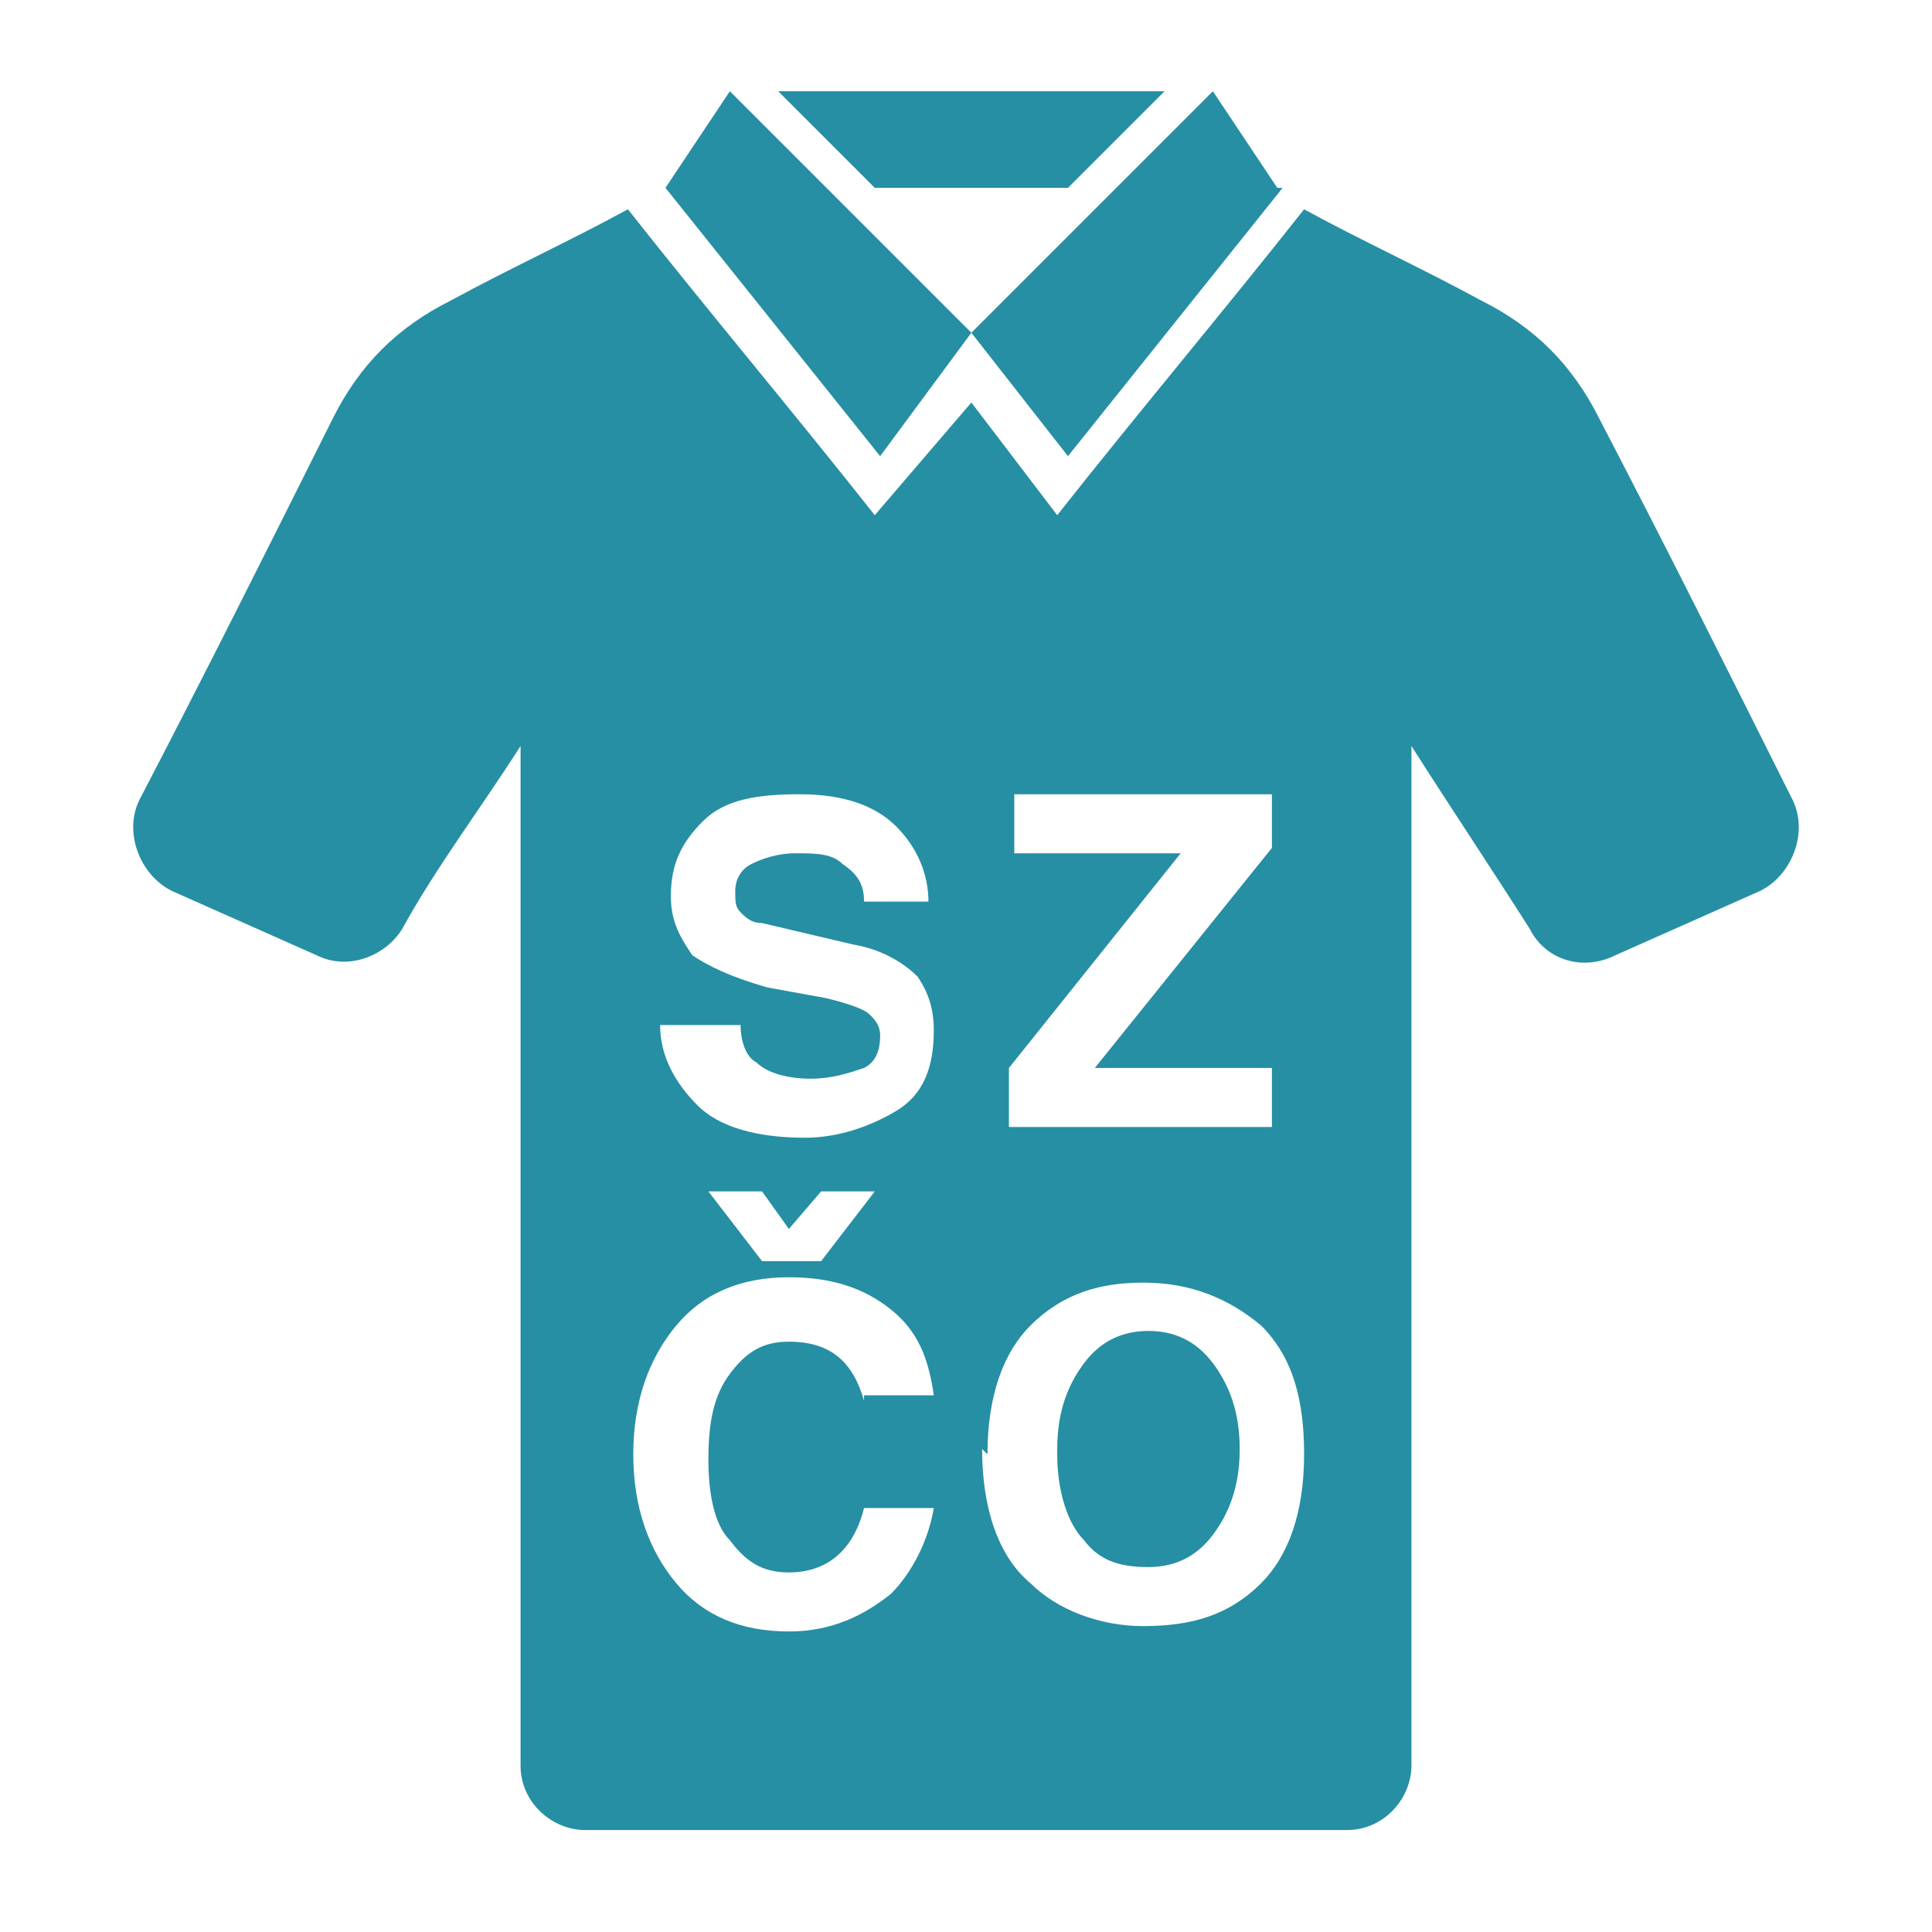 <?xml version="1.0" encoding="UTF-8"?>
<!DOCTYPE svg PUBLIC "-//W3C//DTD SVG 1.1//EN" "http://www.w3.org/Graphics/SVG/1.1/DTD/svg11.dtd">
<!-- Creator: CorelDRAW 2020 (64-Bit) -->
<svg xmlns="http://www.w3.org/2000/svg" xml:space="preserve" width="36px" height="36px" version="1.1" style="shape-rendering:geometricPrecision; text-rendering:geometricPrecision; image-rendering:optimizeQuality; fill-rule:evenodd; clip-rule:evenodd"
viewBox="0 0 360 360"
 xmlns:xlink="http://www.w3.org/1999/xlink"
 xmlns:xodm="http://www.corel.com/coreldraw/odm/2003">
 <defs>
  <style type="text/css">
   <![CDATA[
    .fil0 {fill:none}
    .fil1 {fill:#268FA3}
   ]]>
  </style>
 </defs>
 <g id="Default">
  <g id="_2888135431552">
   <rect class="fil0" width="360" height="360"/>
   <path class="fil1" d="M163 96c-15,-19 -31,-38 -46,-57 -11,6 -22,11 -33,17 -10,5 -17,12 -22,22 -12,24 -24,48 -36,71 -3,6 0,14 6,17 9,4 18,8 27,12 6,3 13,0 16,-5 6,-11 15,-23 22,-34 0,63 0,126 0,190 0,7 6,12 12,12 47,0 95,0 142,0 7,0 12,-6 12,-12 0,-63 0,-126 0,-190 7,11 15,23 22,34 3,6 10,8 16,5 9,-4 18,-8 27,-12 6,-3 9,-11 6,-17 -12,-24 -24,-48 -36,-71 -5,-10 -12,-17 -22,-22 -11,-6 -22,-11 -33,-17 -15,19 -31,38 -46,57l-16 -21 -18 21zm-25 95c0,3 1,6 3,7 2,2 6,3 10,3 4,0 7,-1 10,-2 2,-1 3,-3 3,-6 0,-2 -1,-3 -2,-4 -1,-1 -4,-2 -8,-3l-11 -2c-7,-2 -11,-4 -14,-6 -2,-3 -4,-6 -4,-11 0,-6 2,-10 6,-14 4,-4 10,-5 18,-5 8,0 14,2 18,6 4,4 6,9 6,14l-12 0c0,-3 -1,-5 -4,-7 -2,-2 -5,-2 -9,-2 -3,0 -6,1 -8,2 -2,1 -3,3 -3,5 0,2 0,3 1,4 1,1 2,2 4,2l17 4c6,1 10,4 12,6 2,3 3,6 3,10 0,7 -2,12 -7,15 -5,3 -11,5 -17,5 -9,0 -16,-2 -20,-6 -4,-4 -7,-9 -7,-15l12 0zm99 19l-49 0 0 -11 32 -40 -31 0 0 -11 48 0 0 10 -33 41 33 0 0 11zm-76 51c-2,-7 -6,-11 -14,-11 -5,0 -8,2 -11,6 -3,4 -4,9 -4,16 0,6 1,12 4,15 3,4 6,6 11,6 7,0 12,-4 14,-12l13 0c-1,6 -4,12 -8,16 -5,4 -11,7 -19,7 -9,0 -16,-3 -21,-9 -5,-6 -8,-14 -8,-24 0,-10 3,-18 8,-24 5,-6 12,-9 21,-9 8,0 14,2 19,6 5,4 7,9 8,16l-13 0zm-8 -26l-11 0 -10 -13 10 0 5 7 6 -7 10 0 -10 13zm44 36c0,7 2,13 5,16 3,4 7,5 12,5 5,0 9,-2 12,-6 3,-4 5,-9 5,-16 0,-7 -2,-12 -5,-16 -3,-4 -7,-6 -12,-6 -5,0 -9,2 -12,6 -3,4 -5,9 -5,16zm-13 0c0,-11 3,-19 8,-24 6,-6 13,-8 21,-8 9,0 16,3 22,8 6,6 8,14 8,24 0,11 -3,19 -8,24 -6,6 -13,8 -22,8 -8,0 -16,-3 -21,-8 -6,-5 -9,-14 -9,-25zm-3 -209l-45 -45 -12 18 40 50 17 -23zm58 -27l-40 50 -18 -23 45 -45 12 18zm-94 -18l18 18 36 0 18 -18 -73 0z"/>
  </g>
 </g>
</svg>
